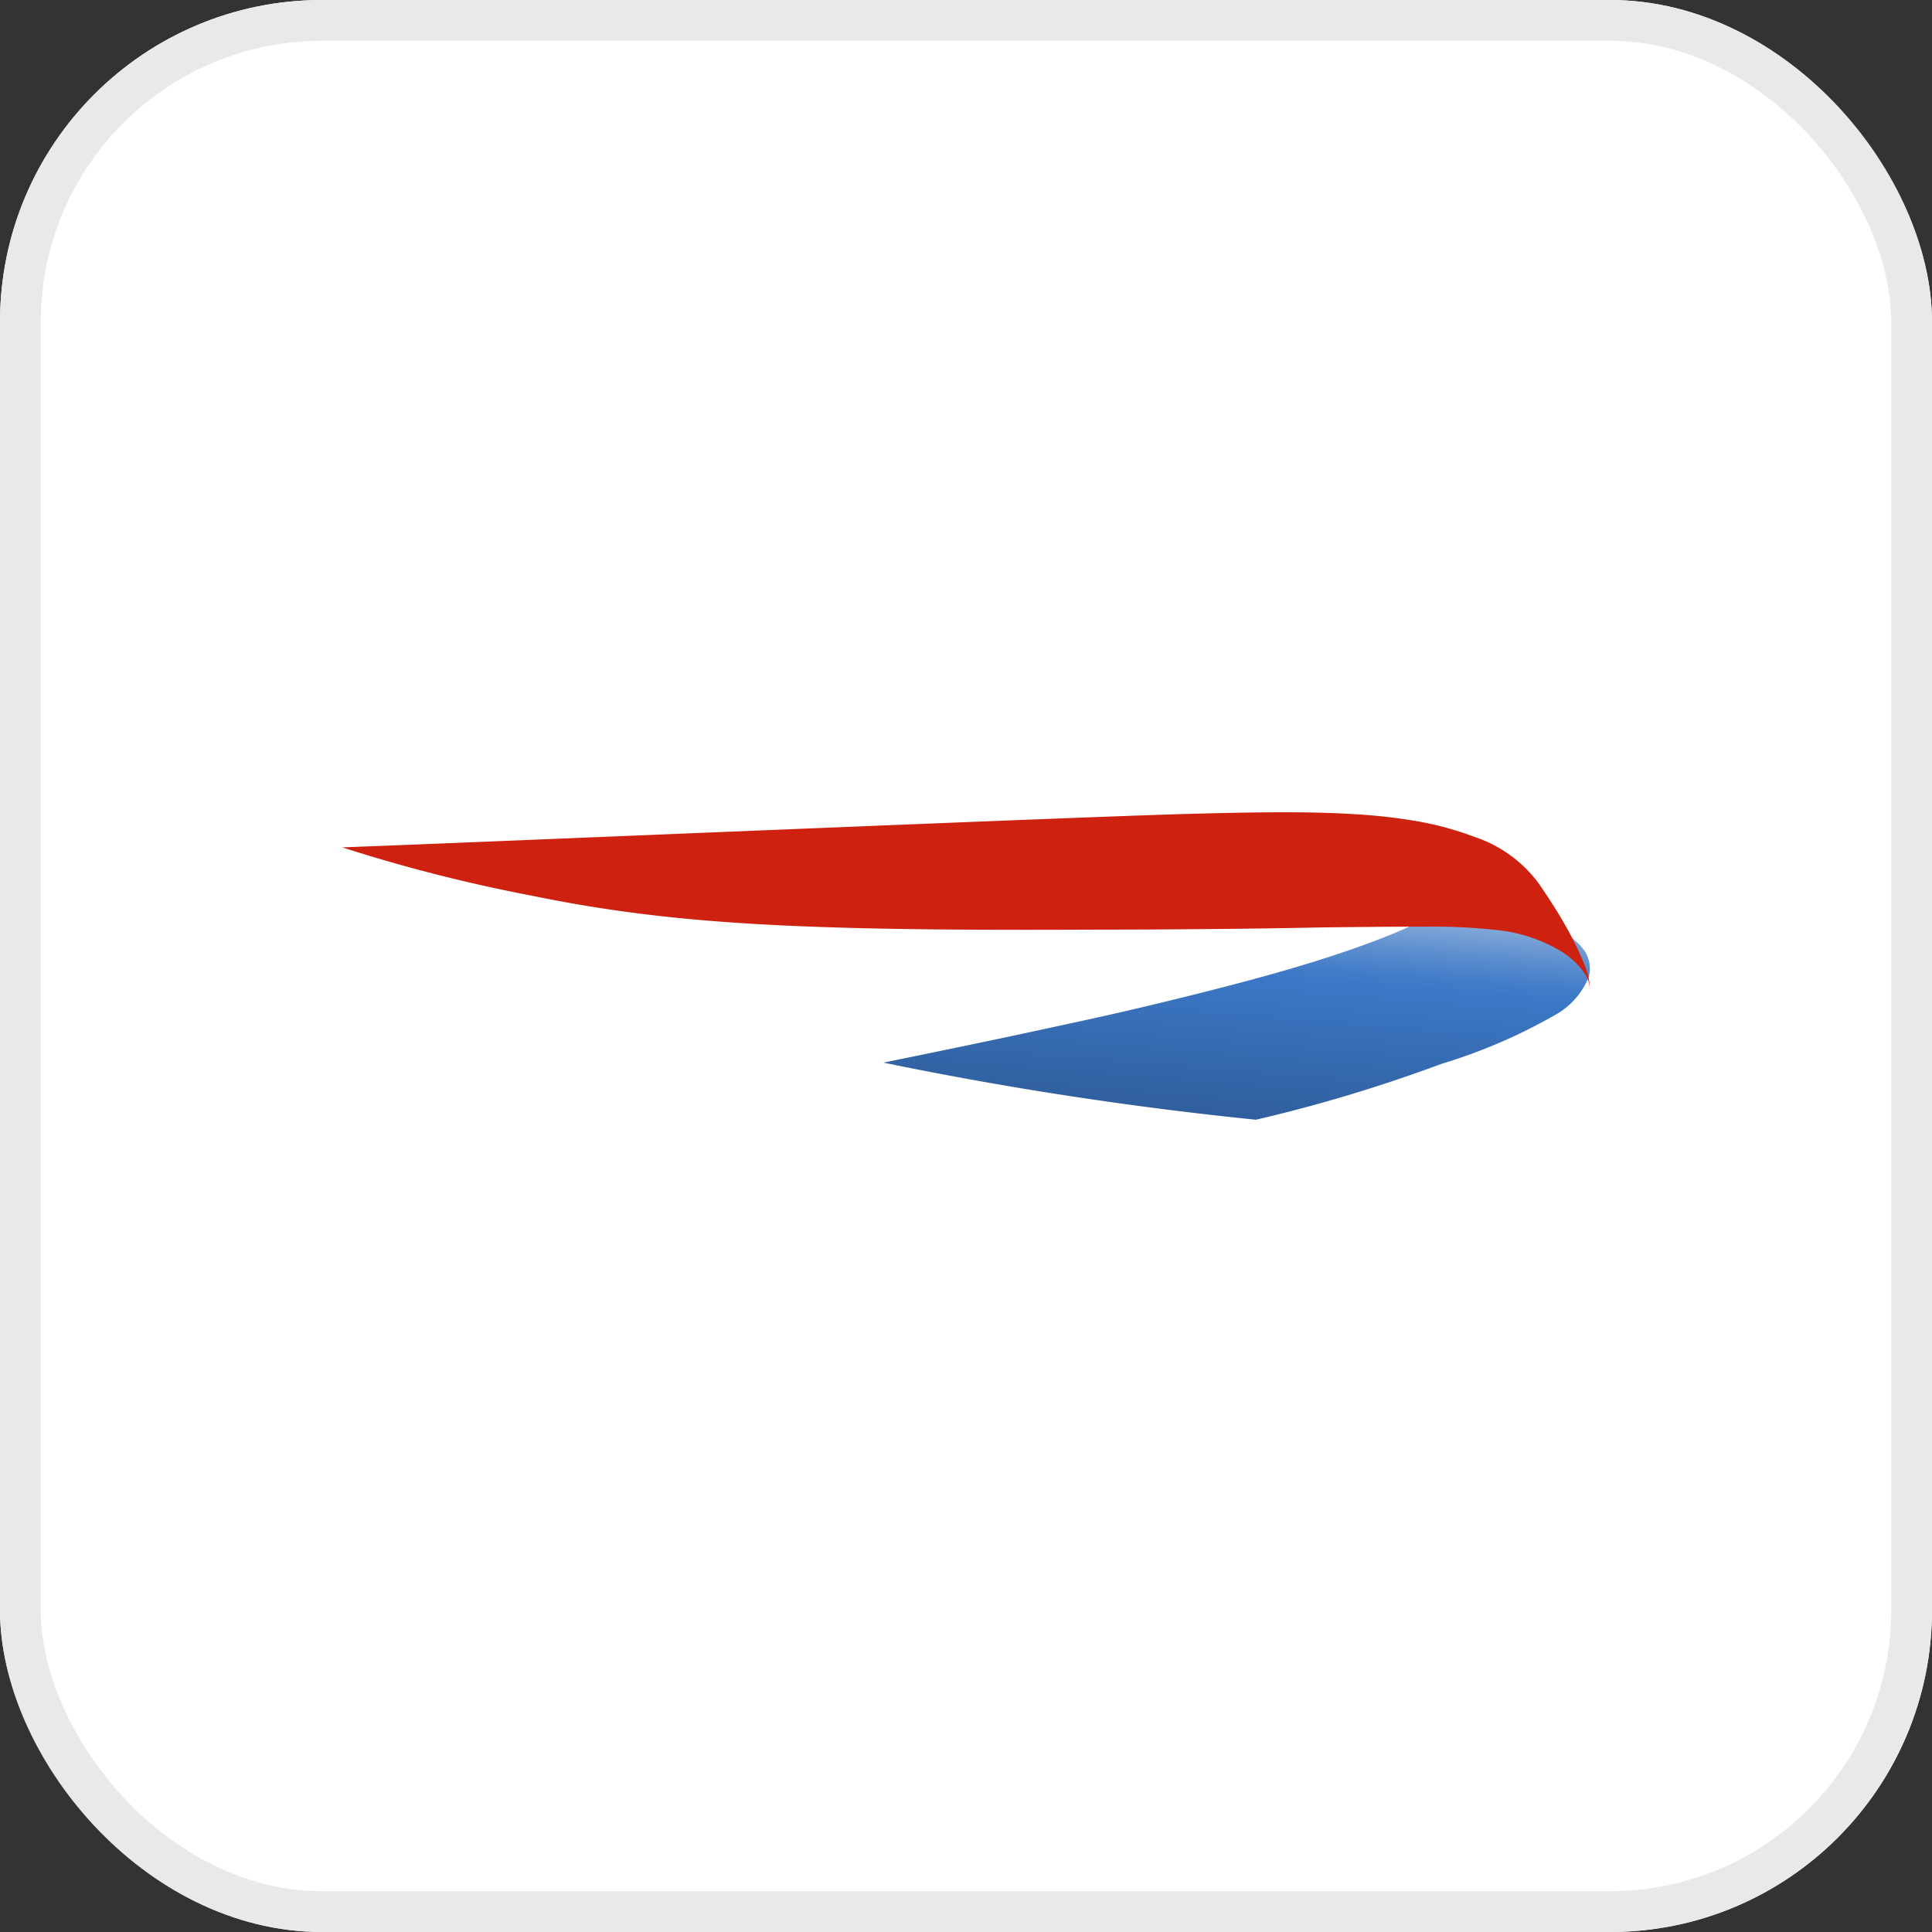 <svg xmlns="http://www.w3.org/2000/svg" xmlns:xlink="http://www.w3.org/1999/xlink" width="90" height="90" viewBox="0 0 90 90">
  <rect x="0" y="0" width="90" height="90" fill="#333333" stroke="none"/>
  <defs>
    <linearGradient id="linear-gradient" x1="0.699" y1="-0.197" x2="0.338" y2="1.163" gradientUnits="objectBoundingBox">
      <stop offset="0" stop-color="#e6ebef"/>
      <stop offset="0.076" stop-color="#bbcee5"/>
      <stop offset="0.185" stop-color="#85a9d8"/>
      <stop offset="0.28" stop-color="#5d8fcf"/>
      <stop offset="0.354" stop-color="#457ec9"/>
      <stop offset="0.4" stop-color="#3c78c7"/>
      <stop offset="0.9" stop-color="#2e5c99"/>
    </linearGradient>
  </defs>
  <g id="Group_15700" data-name="Group 15700" transform="translate(2766 -13325)">
    <g id="Group_15695" data-name="Group 15695" transform="translate(-210 -110)">
      <g id="Group_15685" data-name="Group 15685" transform="translate(-105 110)">
        <g id="Group_15675" data-name="Group 15675" transform="translate(-105)">
          <g id="Group_15671" data-name="Group 15671" transform="translate(-105)">
            <g id="Group_15666" data-name="Group 15666" transform="translate(-945 -220)">
              <g id="Group_15639" data-name="Group 15639">
                <g id="Group_15659" data-name="Group 15659">
                  <g id="Group_15610" data-name="Group 15610" transform="translate(-105 220)">
                    <g id="Group_15599" data-name="Group 15599" transform="translate(-630 -219)">
                      <g id="Rectangle_3882" data-name="Rectangle 3882" transform="translate(-561 13544)" fill="#fff" stroke="#e9e9e9" stroke-width="1.9">
                        <rect width="90" height="90" rx="15" stroke="none"/>
                        <rect x="0.95" y="0.95" width="88.1" height="88.1" rx="14.05" fill="none"/>
                      </g>
                    </g>
                  </g>
                </g>
              </g>
            </g>
          </g>
        </g>
      </g>
    </g>
    <g id="British_Airways-Logo" transform="translate(-2955.664 13374.557)">
      <path id="Path_21021" data-name="Path 21021" d="M234.018,9.213c-2.664,1.782-8.434,3.309-11.275,4.028-3.879.981-5.6,1.328-7.77,1.8-2.456.537-7.37,1.538-7.37,1.538a172.078,172.078,0,0,0,17.353,2.66,70.583,70.583,0,0,0,8.636-2.6,25.54,25.54,0,0,0,5.287-2.271,3.532,3.532,0,0,0,1.572-1.761,1.331,1.331,0,0,0,.046-.6.663.663,0,0,0-.036-.191,2.15,2.15,0,0,0-.132-.348,2.608,2.608,0,0,0-.937-.873,9.559,9.559,0,0,0-3.188-1.2q-.974-.206-1.976-.339Z" transform="translate(23.214 -16.635)" fill="url(#linear-gradient)"/>
      <path id="Path_21022" data-name="Path 21022" d="M202,8.552a1.769,1.769,0,0,0-.052-.331,1.29,1.29,0,0,0-.178-.4,3.42,3.42,0,0,0-.464-.56,4.145,4.145,0,0,0-.55-.44,7.217,7.217,0,0,0-2.938-1.035,27.247,27.247,0,0,0-3.417-.176c-.559-.008-4.169.023-5.1.04-4.122.087-9.167.1-10.489.1-13.645.061-19.584-.238-26.195-1.6a74.437,74.437,0,0,1-8.743-2.234C148.83,1.74,177.771.509,183.05.365c3.457-.1,5.911-.122,7.874,0a25.763,25.763,0,0,1,3.121.351,14.693,14.693,0,0,1,2.573.712,6.1,6.1,0,0,1,2.657,1.753,4.552,4.552,0,0,1,.341.423c.22.314.475.7.563.845A18.867,18.867,0,0,1,201.353,6.5c.128.256.238.521.35.781a5.173,5.173,0,0,1,.186.524,3.033,3.033,0,0,1,.1.579Z" transform="translate(61.731 -12)" fill="#ce210f"/>
    </g>
  </g>
</svg>
